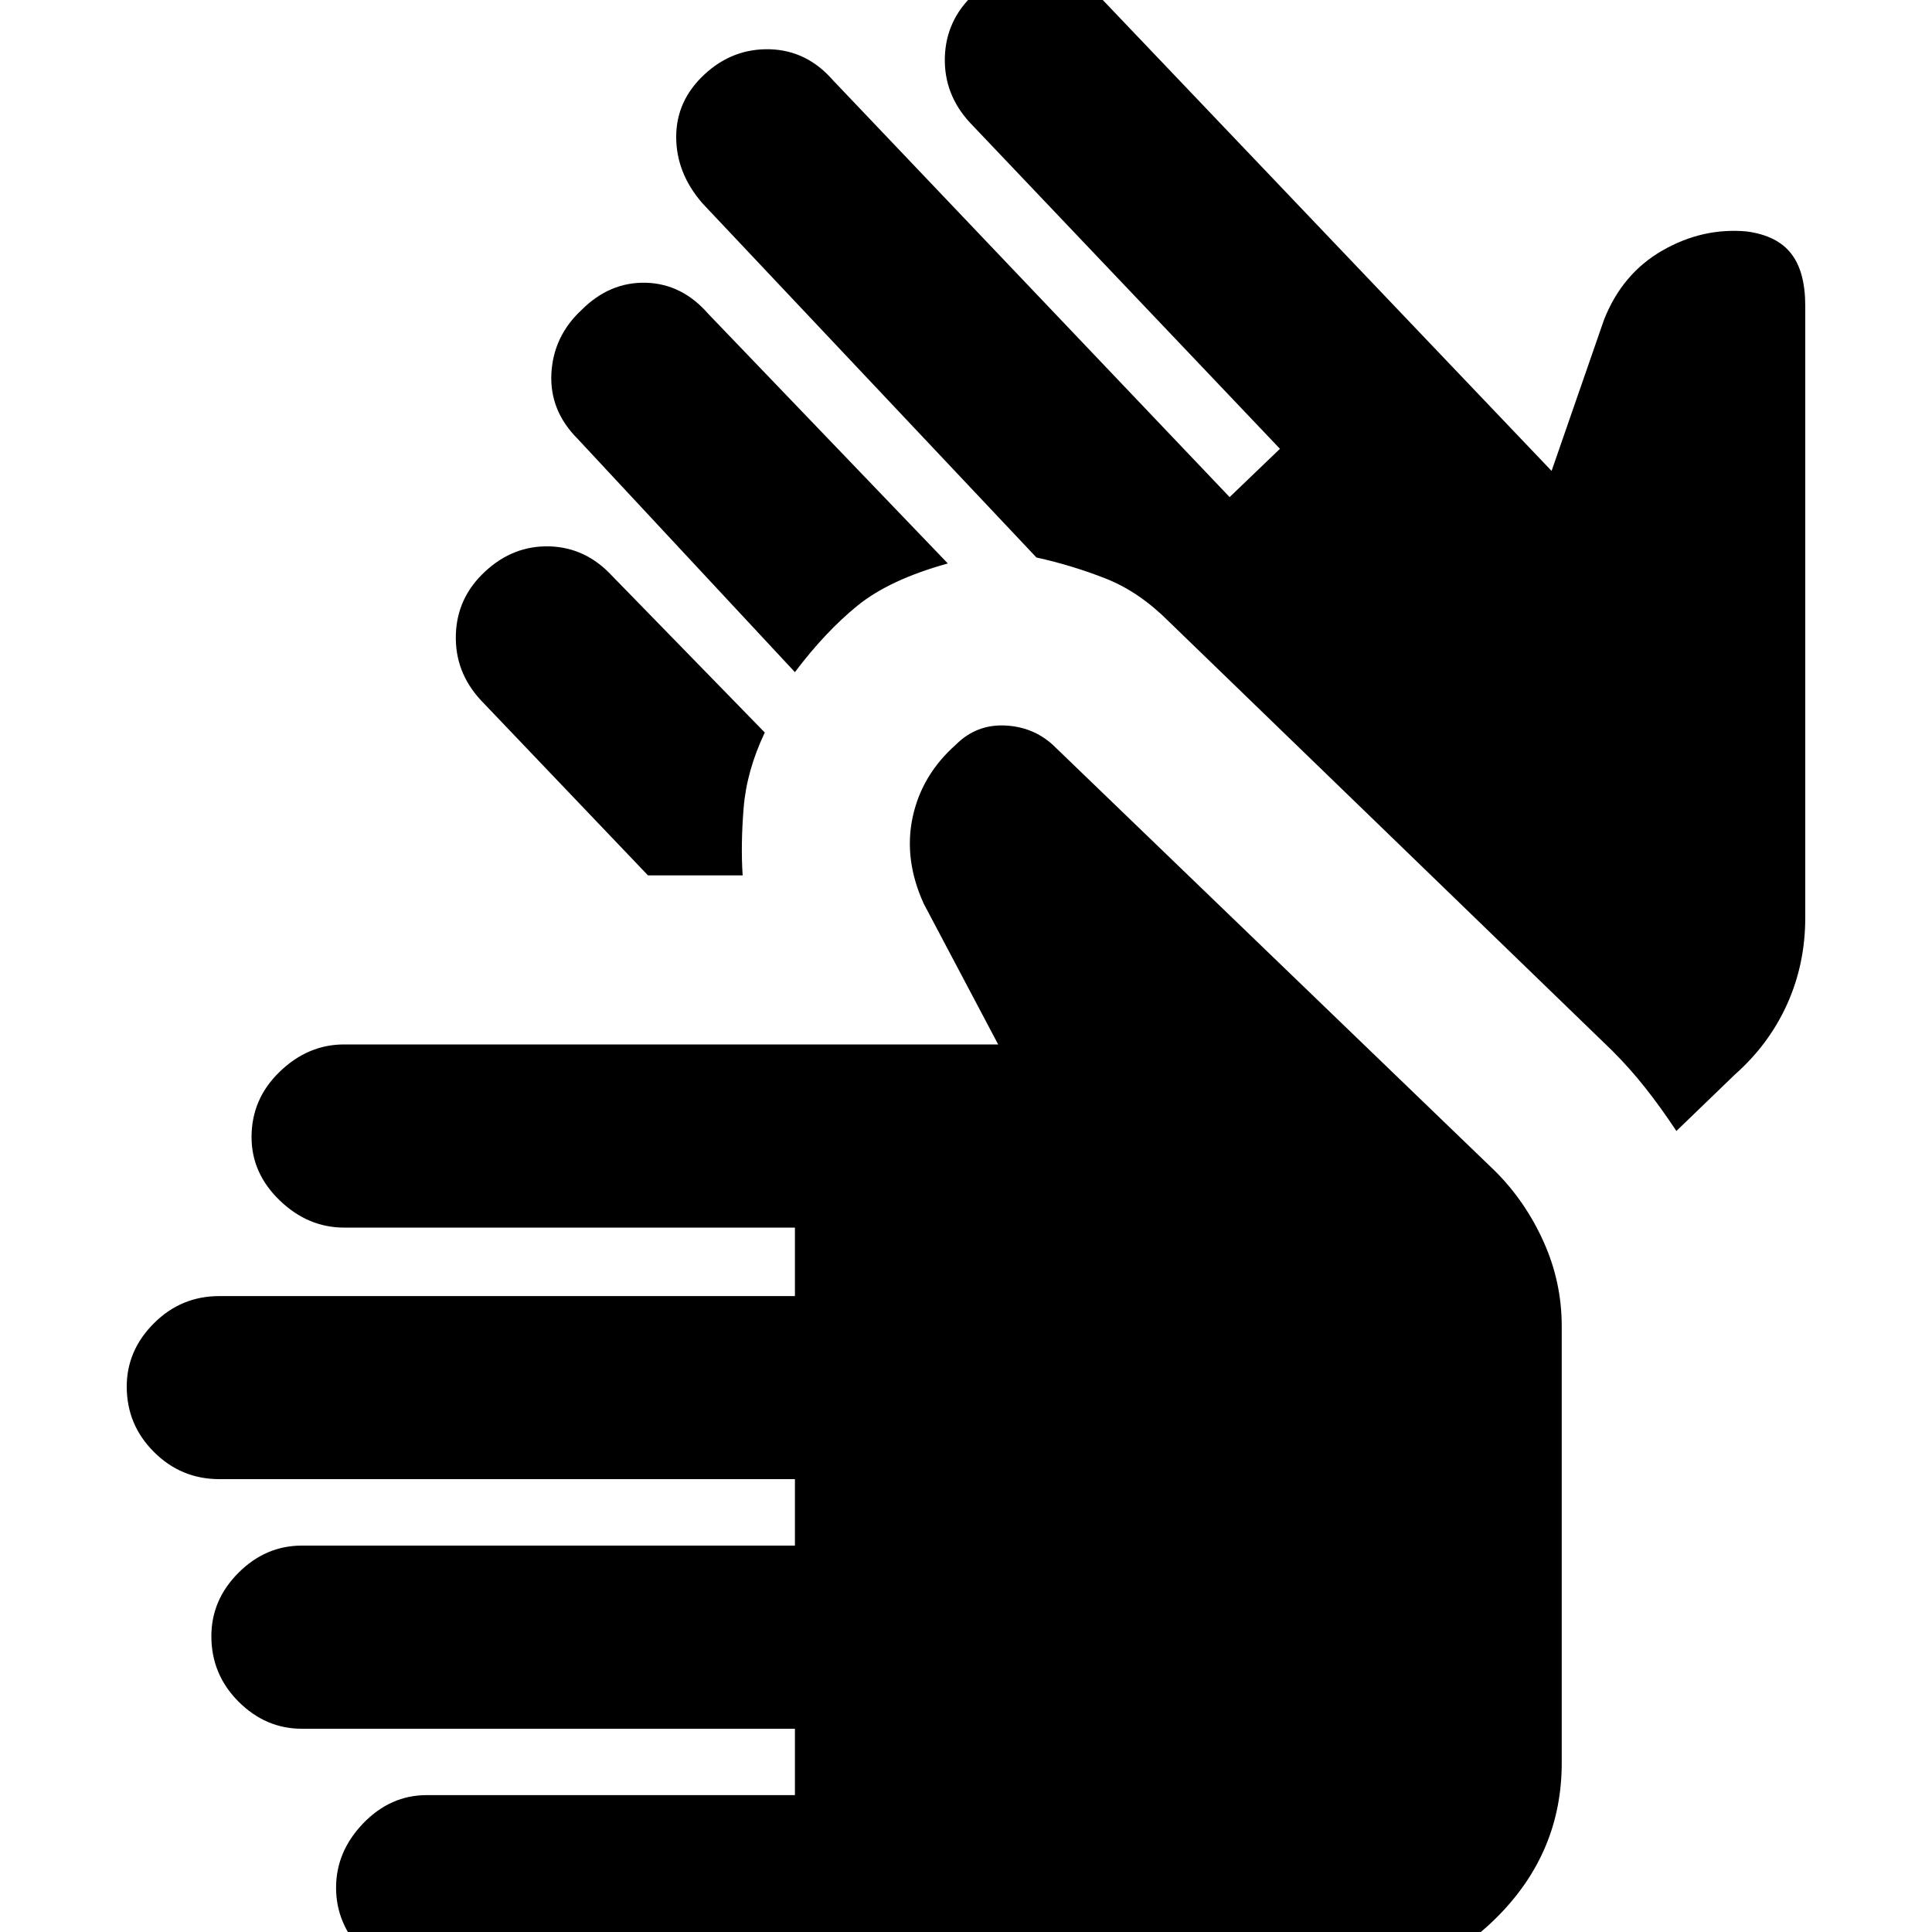 <svg xmlns="http://www.w3.org/2000/svg" height="20" width="20"><path d="M4.417 20.5Q4.042 20.5 3.76 20.208Q3.479 19.917 3.479 19.542Q3.479 19.167 3.76 18.875Q4.042 18.583 4.417 18.583H8.229V17.896H3.125Q2.75 17.896 2.469 17.615Q2.188 17.333 2.188 16.938Q2.188 16.562 2.469 16.281Q2.75 16 3.125 16H8.229V15.312H2.271Q1.875 15.312 1.594 15.031Q1.312 14.75 1.312 14.354Q1.312 13.979 1.594 13.698Q1.875 13.417 2.271 13.417H8.229V12.708H3.562Q3.188 12.708 2.896 12.427Q2.604 12.146 2.604 11.771Q2.604 11.375 2.896 11.094Q3.188 10.812 3.562 10.812H10.333L9.562 9.354Q9.354 8.896 9.448 8.458Q9.542 8.021 9.896 7.708Q10.104 7.5 10.396 7.51Q10.688 7.521 10.896 7.708L15.479 12.125Q15.792 12.438 15.979 12.854Q16.167 13.271 16.167 13.729V18.25Q16.167 19.167 15.51 19.833Q14.854 20.5 13.938 20.5ZM8.229 6.958 5.979 4.542Q5.688 4.25 5.708 3.865Q5.729 3.479 6.021 3.208Q6.312 2.917 6.688 2.927Q7.062 2.938 7.333 3.25L9.812 5.833Q9.208 6 8.875 6.271Q8.542 6.542 8.229 6.958ZM6.708 9.062 4.979 7.25Q4.708 6.958 4.719 6.573Q4.729 6.188 5.021 5.917Q5.312 5.646 5.688 5.656Q6.062 5.667 6.333 5.958L7.917 7.583Q7.729 7.979 7.698 8.365Q7.667 8.75 7.688 9.062Q7.396 9.062 7.198 9.062Q7 9.062 6.708 9.062ZM17.354 11.708Q17.188 11.458 17.031 11.26Q16.875 11.062 16.688 10.875L12.104 6.438Q11.792 6.125 11.448 5.99Q11.104 5.854 10.729 5.771L7.271 2.104Q7 1.792 7 1.417Q7 1.042 7.292 0.771Q7.583 0.5 7.969 0.51Q8.354 0.521 8.625 0.833L12.729 5.146L13.25 4.646L10.042 1.271Q9.771 0.979 9.781 0.594Q9.792 0.208 10.083 -0.062Q10.375 -0.333 10.75 -0.323Q11.125 -0.312 11.396 -0.021L16.062 4.875L16.604 3.312Q16.792 2.833 17.208 2.594Q17.625 2.354 18.083 2.396Q18.396 2.438 18.542 2.625Q18.688 2.812 18.688 3.167V9.5Q18.688 9.979 18.5 10.396Q18.312 10.812 17.958 11.125Z"/></svg>